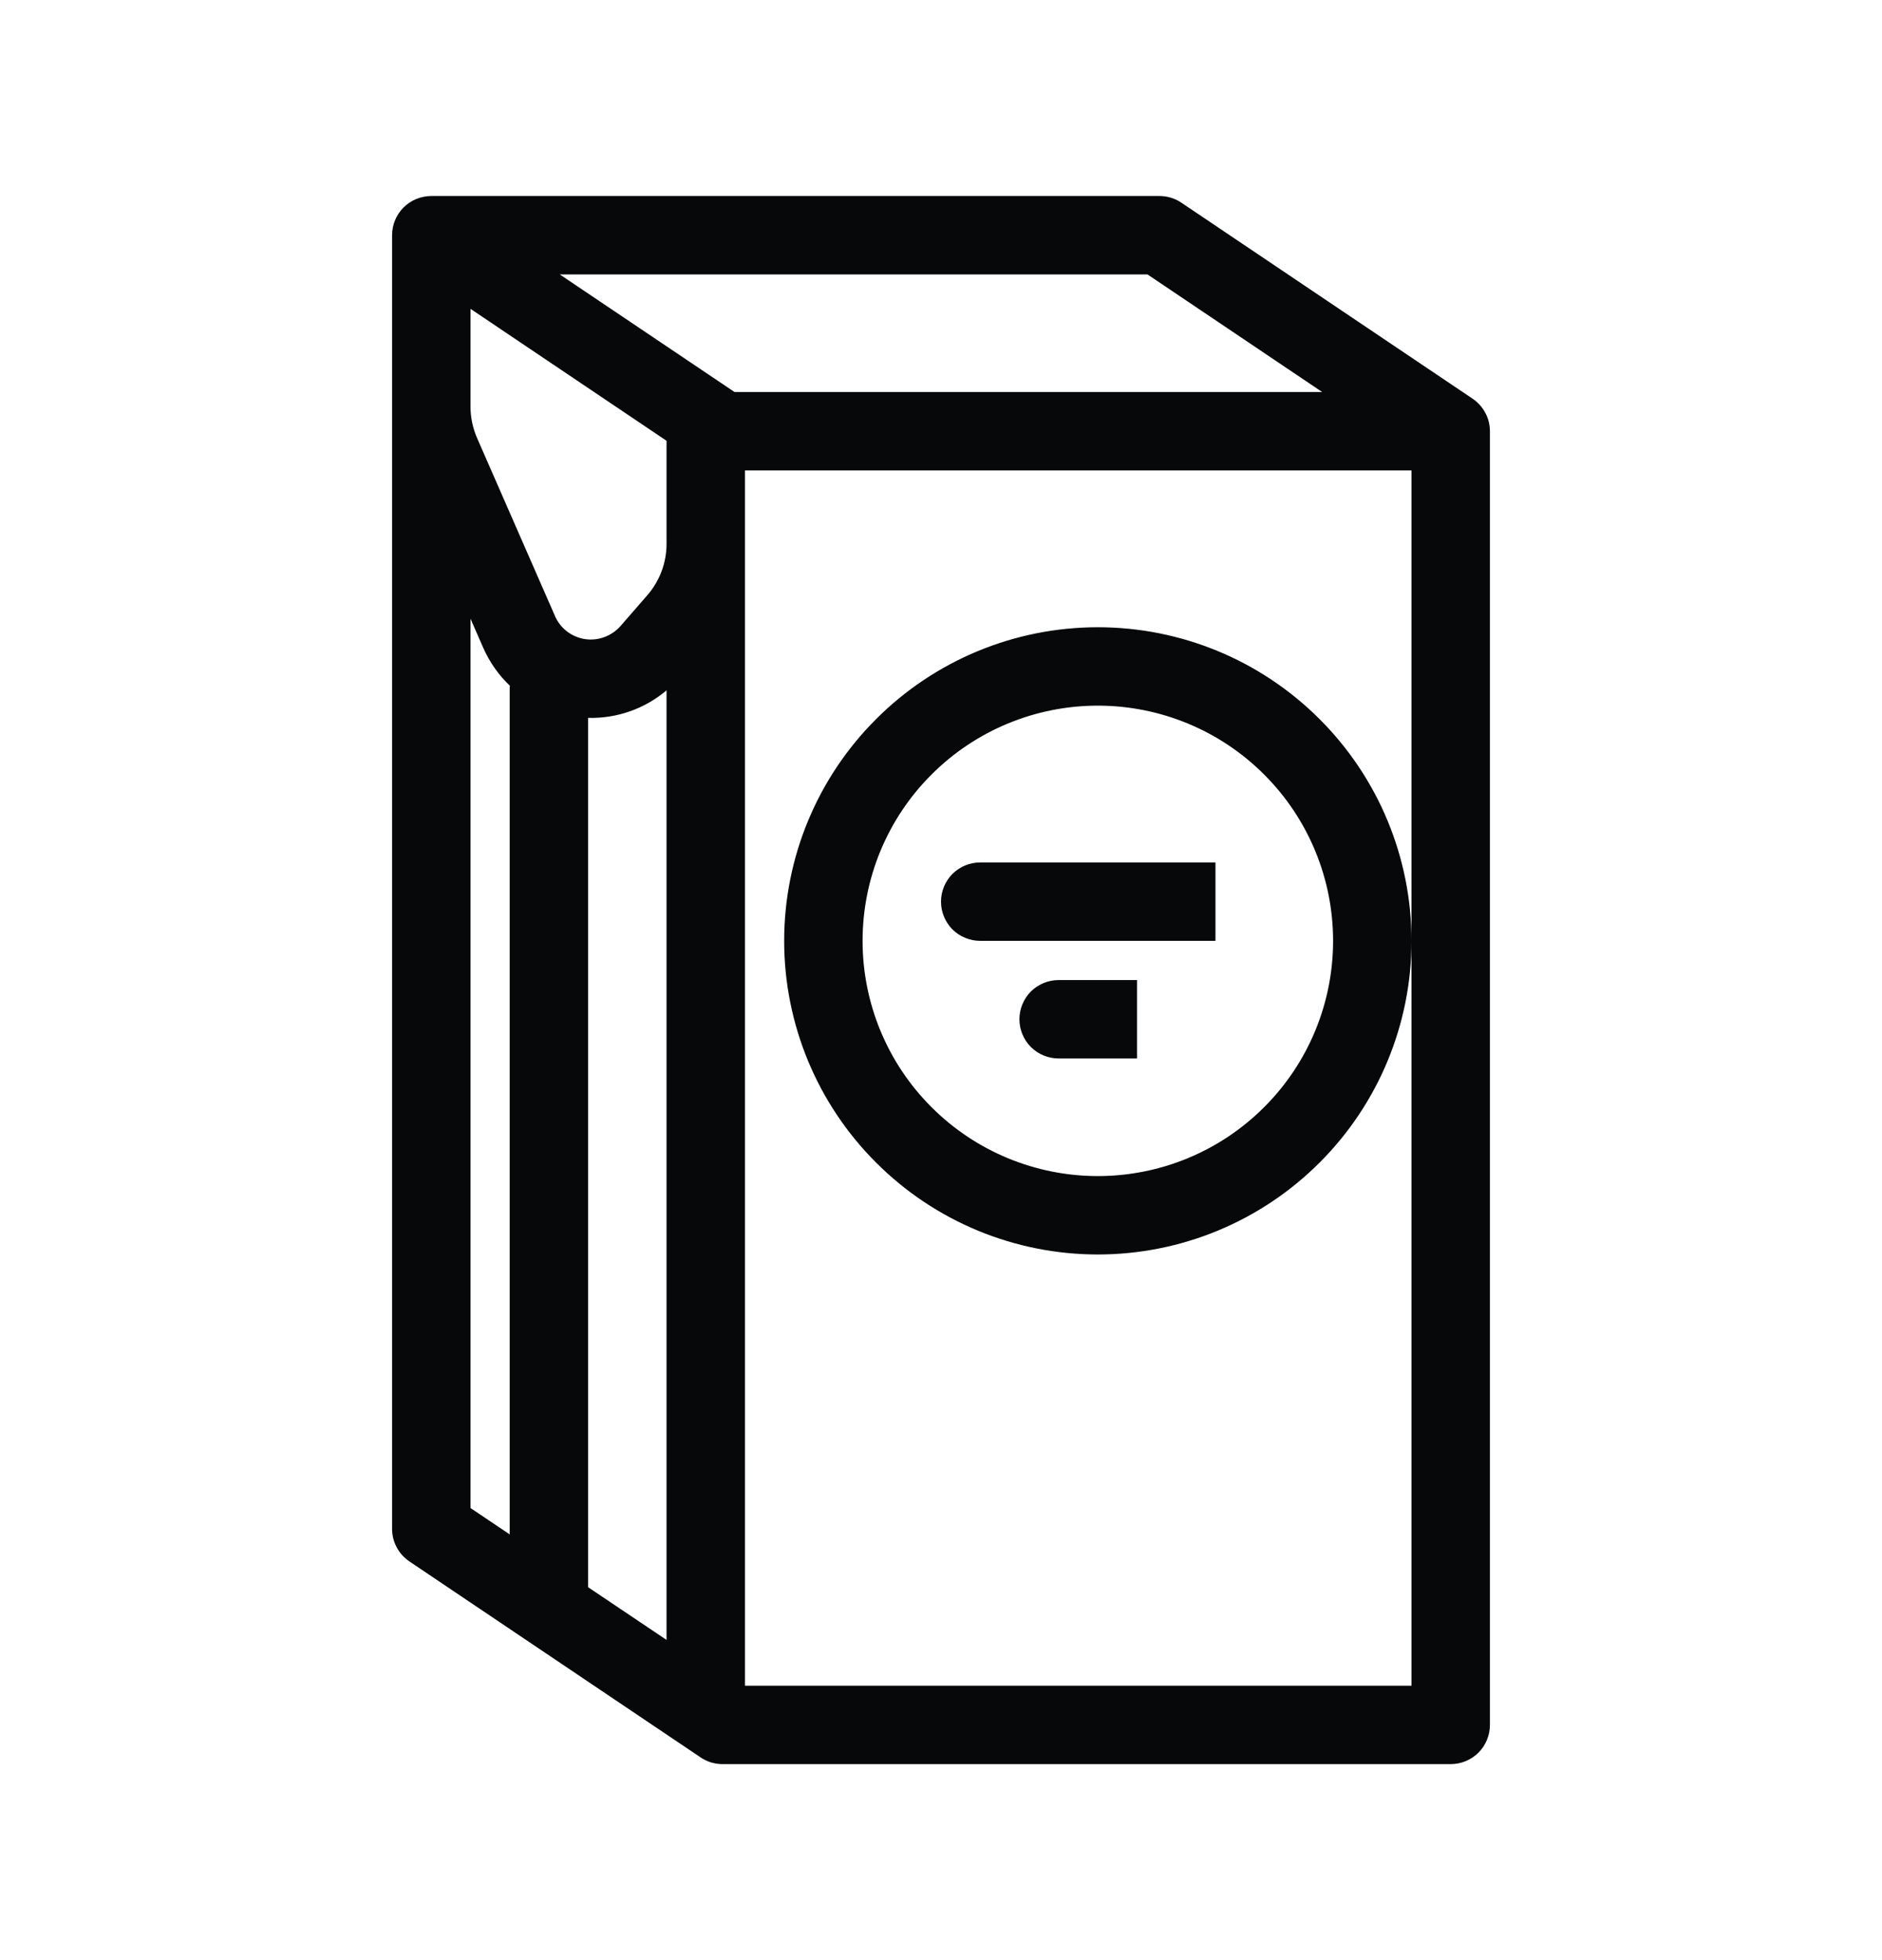 <svg width="24" height="25" viewBox="0 0 24 25" fill="none" xmlns="http://www.w3.org/2000/svg">
<g clip-path="url(#clip0_1_285)">
<path fill-rule="evenodd" clip-rule="evenodd" d="M5 3C5 2.867 5.053 2.74 5.146 2.646C5.24 2.553 5.367 2.5 5.5 2.5H14.786C14.885 2.5 14.982 2.529 15.065 2.585L18.779 5.085C18.847 5.131 18.903 5.193 18.941 5.265C18.98 5.337 19 5.418 19 5.5V22C19 22.133 18.947 22.26 18.854 22.354C18.76 22.447 18.633 22.5 18.5 22.5H9.214C9.115 22.5 9.018 22.471 8.935 22.415L5.221 19.915C5.153 19.869 5.097 19.808 5.059 19.735C5.02 19.663 5 19.582 5 19.5V3ZM6 3.939V5.186C6 5.324 6.029 5.461 6.084 5.587L7.077 7.856C7.11 7.934 7.163 8.001 7.23 8.053C7.296 8.104 7.375 8.138 7.458 8.151C7.542 8.164 7.627 8.155 7.706 8.126C7.785 8.097 7.856 8.049 7.912 7.986L8.252 7.595C8.412 7.413 8.5 7.179 8.5 6.936V5.622L6 3.939ZM9.5 6V21.5H18V6H9.5ZM16.861 5H9.367L7.138 3.5H14.633L16.861 5ZM18 12C18 10.939 17.579 9.922 16.828 9.172C16.078 8.421 15.061 8 14 8C12.939 8 11.922 8.421 11.172 9.172C10.421 9.922 10 10.939 10 12C10 13.061 10.421 14.078 11.172 14.828C11.922 15.579 12.939 16 14 16C15.061 16 16.078 15.579 16.828 14.828C17.579 14.078 18 13.061 18 12ZM8.5 20.916V8.805C8.221 9.041 7.865 9.166 7.5 9.156V20.244L8.5 20.916ZM6.5 19.57V8.75H6.506C6.359 8.611 6.241 8.443 6.16 8.257L6 7.891V19.234L6.5 19.57ZM14 9C13.204 9 12.441 9.316 11.879 9.879C11.316 10.441 11 11.204 11 12C11 12.796 11.316 13.559 11.879 14.121C12.441 14.684 13.204 15 14 15C14.796 15 15.559 14.684 16.121 14.121C16.684 13.559 17 12.796 17 12C17 11.204 16.684 10.441 16.121 9.879C15.559 9.316 14.796 9 14 9ZM12 11.5C12 11.367 12.053 11.24 12.146 11.146C12.24 11.053 12.367 11 12.5 11H15.5V12H12.5C12.367 12 12.24 11.947 12.146 11.854C12.053 11.76 12 11.633 12 11.5ZM13 13C13 12.867 13.053 12.74 13.146 12.646C13.24 12.553 13.367 12.5 13.5 12.5H14.5V13.5H13.5C13.367 13.5 13.24 13.447 13.146 13.354C13.053 13.26 13 13.133 13 13Z" fill="#060809"/>
</g>
<defs>
<clipPath id="clip0_1_285">
<rect width="24" height="24" fill="white" transform="translate(0 0.5)"/>
</clipPath>
</defs>
</svg>
